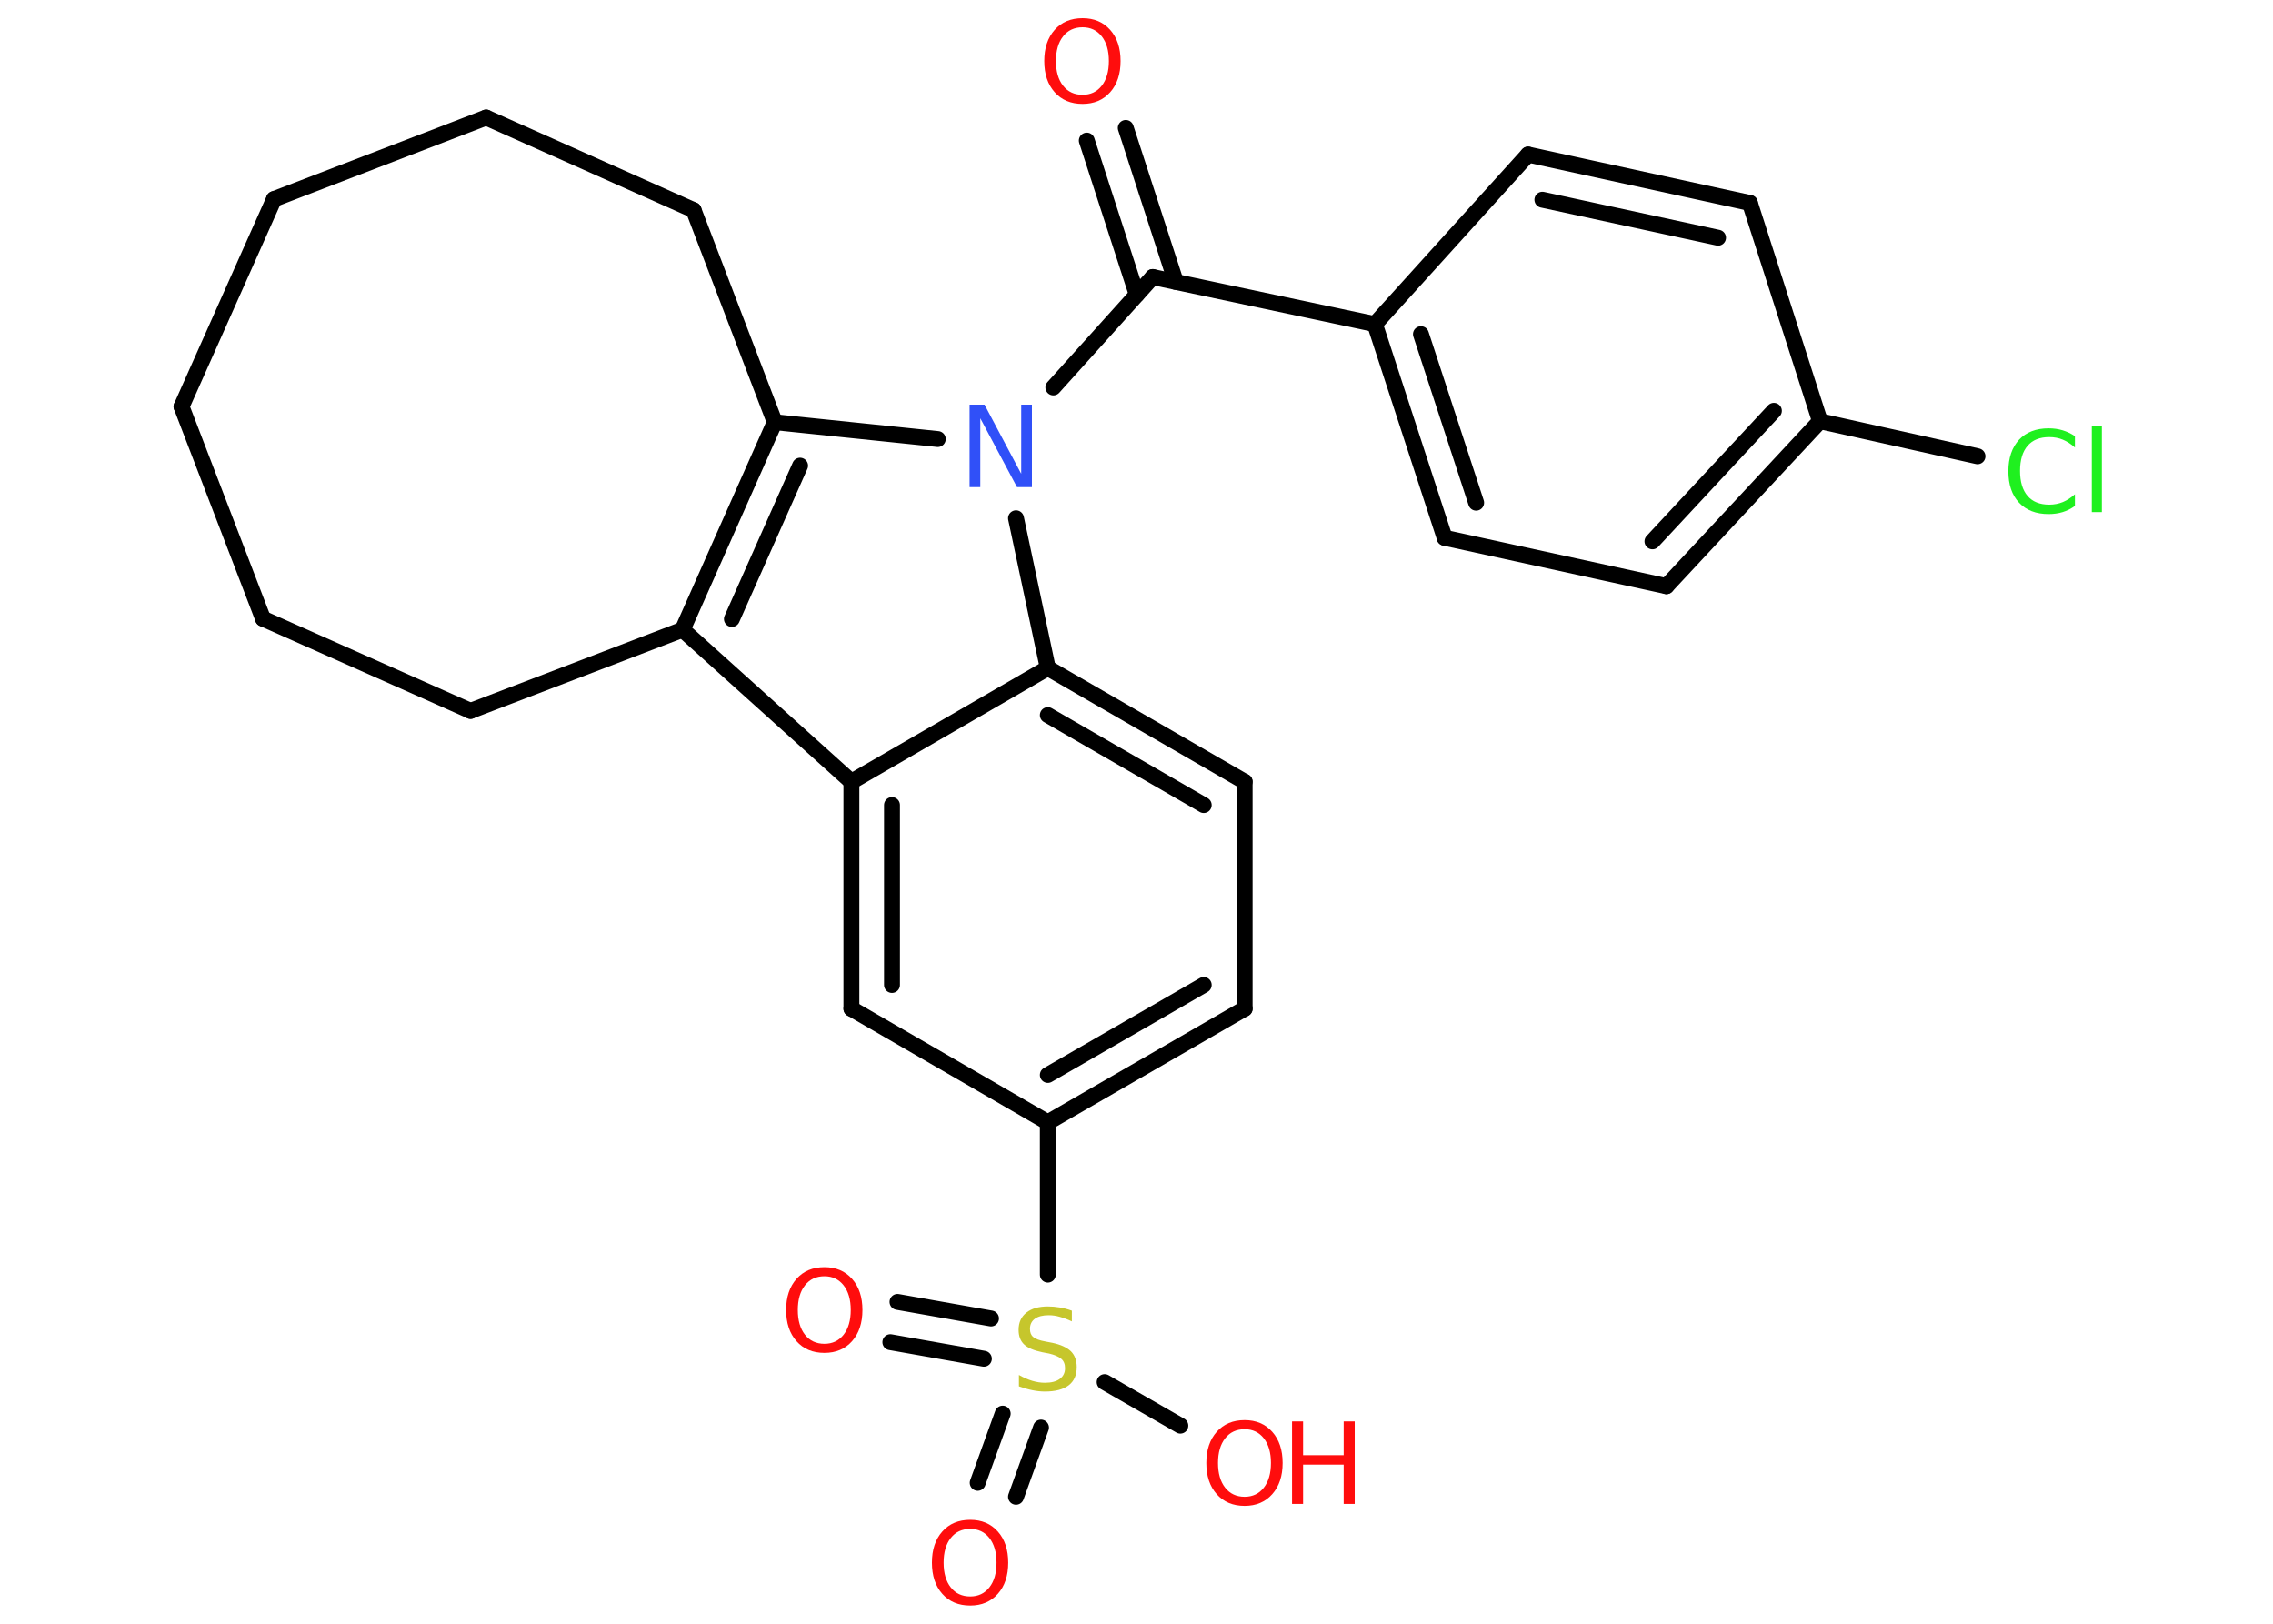 <?xml version='1.0' encoding='UTF-8'?>
<!DOCTYPE svg PUBLIC "-//W3C//DTD SVG 1.1//EN" "http://www.w3.org/Graphics/SVG/1.1/DTD/svg11.dtd">
<svg version='1.2' xmlns='http://www.w3.org/2000/svg' xmlns:xlink='http://www.w3.org/1999/xlink' width='70.0mm' height='50.0mm' viewBox='0 0 70.0 50.0'>
  <desc>Generated by the Chemistry Development Kit (http://github.com/cdk)</desc>
  <g stroke-linecap='round' stroke-linejoin='round' stroke='#000000' stroke-width='.49' fill='#FF0D0D'>
    <rect x='.0' y='.0' width='70.0' height='50.0' fill='#FFFFFF' stroke='none'/>
    <g id='mol1' class='mol'>
      <g id='mol1bnd1' class='bond'>
        <line x1='34.67' y1='3.94' x2='36.21' y2='8.68'/>
        <line x1='33.47' y1='4.33' x2='35.01' y2='9.07'/>
      </g>
      <line id='mol1bnd2' class='bond' x1='35.5' y1='8.53' x2='42.34' y2='9.98'/>
      <g id='mol1bnd3' class='bond'>
        <line x1='42.34' y1='9.98' x2='44.49' y2='16.56'/>
        <line x1='43.76' y1='10.29' x2='45.46' y2='15.48'/>
      </g>
      <line id='mol1bnd4' class='bond' x1='44.49' y1='16.56' x2='51.32' y2='18.05'/>
      <g id='mol1bnd5' class='bond'>
        <line x1='51.32' y1='18.05' x2='56.05' y2='12.97'/>
        <line x1='50.89' y1='16.67' x2='54.63' y2='12.65'/>
      </g>
      <line id='mol1bnd6' class='bond' x1='56.05' y1='12.97' x2='60.9' y2='14.05'/>
      <line id='mol1bnd7' class='bond' x1='56.05' y1='12.97' x2='53.89' y2='6.25'/>
      <g id='mol1bnd8' class='bond'>
        <line x1='53.89' y1='6.25' x2='47.06' y2='4.76'/>
        <line x1='52.91' y1='7.32' x2='47.5' y2='6.15'/>
      </g>
      <line id='mol1bnd9' class='bond' x1='42.34' y1='9.98' x2='47.06' y2='4.76'/>
      <line id='mol1bnd10' class='bond' x1='35.5' y1='8.53' x2='32.44' y2='11.93'/>
      <line id='mol1bnd11' class='bond' x1='28.88' y1='13.52' x2='23.86' y2='13.0'/>
      <g id='mol1bnd12' class='bond'>
        <line x1='23.86' y1='13.0' x2='21.02' y2='19.39'/>
        <line x1='24.64' y1='14.34' x2='22.54' y2='19.06'/>
      </g>
      <line id='mol1bnd13' class='bond' x1='21.02' y1='19.39' x2='26.22' y2='24.07'/>
      <g id='mol1bnd14' class='bond'>
        <line x1='26.22' y1='24.07' x2='26.22' y2='31.06'/>
        <line x1='27.47' y1='24.79' x2='27.47' y2='30.33'/>
      </g>
      <line id='mol1bnd15' class='bond' x1='26.22' y1='31.06' x2='32.27' y2='34.56'/>
      <line id='mol1bnd16' class='bond' x1='32.27' y1='34.56' x2='32.27' y2='39.25'/>
      <g id='mol1bnd17' class='bond'>
        <line x1='30.3' y1='41.84' x2='27.42' y2='41.33'/>
        <line x1='30.52' y1='40.6' x2='27.64' y2='40.09'/>
      </g>
      <g id='mol1bnd18' class='bond'>
        <line x1='32.06' y1='43.96' x2='31.29' y2='46.09'/>
        <line x1='30.88' y1='43.53' x2='30.11' y2='45.66'/>
      </g>
      <line id='mol1bnd19' class='bond' x1='34.02' y1='42.56' x2='36.35' y2='43.9'/>
      <g id='mol1bnd20' class='bond'>
        <line x1='32.27' y1='34.56' x2='38.33' y2='31.06'/>
        <line x1='32.27' y1='33.1' x2='37.07' y2='30.33'/>
      </g>
      <line id='mol1bnd21' class='bond' x1='38.33' y1='31.06' x2='38.33' y2='24.07'/>
      <g id='mol1bnd22' class='bond'>
        <line x1='38.33' y1='24.07' x2='32.27' y2='20.57'/>
        <line x1='37.07' y1='24.79' x2='32.27' y2='22.02'/>
      </g>
      <line id='mol1bnd23' class='bond' x1='26.22' y1='24.07' x2='32.27' y2='20.57'/>
      <line id='mol1bnd24' class='bond' x1='31.29' y1='15.96' x2='32.27' y2='20.57'/>
      <line id='mol1bnd25' class='bond' x1='21.02' y1='19.39' x2='14.49' y2='21.89'/>
      <line id='mol1bnd26' class='bond' x1='14.49' y1='21.89' x2='8.1' y2='19.05'/>
      <line id='mol1bnd27' class='bond' x1='8.1' y1='19.05' x2='5.59' y2='12.52'/>
      <line id='mol1bnd28' class='bond' x1='5.59' y1='12.52' x2='8.44' y2='6.13'/>
      <line id='mol1bnd29' class='bond' x1='8.44' y1='6.13' x2='14.97' y2='3.62'/>
      <line id='mol1bnd30' class='bond' x1='14.97' y1='3.62' x2='21.36' y2='6.47'/>
      <line id='mol1bnd31' class='bond' x1='23.86' y1='13.0' x2='21.36' y2='6.47'/>
      <path id='mol1atm1' class='atom' d='M33.34 .84q-.38 .0 -.6 .28q-.22 .28 -.22 .76q.0 .48 .22 .76q.22 .28 .6 .28q.37 .0 .59 -.28q.22 -.28 .22 -.76q.0 -.48 -.22 -.76q-.22 -.28 -.59 -.28zM33.34 .56q.53 .0 .85 .36q.32 .36 .32 .96q.0 .6 -.32 .96q-.32 .36 -.85 .36q-.54 .0 -.86 -.36q-.32 -.36 -.32 -.96q.0 -.6 .32 -.96q.32 -.36 .86 -.36z' stroke='none'/>
      <path id='mol1atm7' class='atom' d='M63.9 13.42v.36q-.18 -.16 -.37 -.24q-.19 -.08 -.42 -.08q-.44 .0 -.67 .27q-.23 .27 -.23 .77q.0 .5 .23 .77q.23 .27 .67 .27q.22 .0 .42 -.08q.19 -.08 .37 -.24v.36q-.18 .13 -.38 .19q-.2 .06 -.43 .06q-.58 .0 -.91 -.35q-.33 -.35 -.33 -.97q.0 -.61 .33 -.97q.33 -.35 .91 -.35q.23 .0 .43 .06q.2 .06 .38 .18zM64.42 13.12h.31v2.65h-.31v-2.65z' stroke='none' fill='#1FF01F'/>
      <path id='mol1atm10' class='atom' d='M29.86 12.46h.46l1.13 2.13v-2.13h.33v2.54h-.46l-1.13 -2.12v2.12h-.33v-2.54z' stroke='none' fill='#3050F8'/>
      <path id='mol1atm16' class='atom' d='M33.01 40.36v.33q-.19 -.09 -.37 -.14q-.17 -.05 -.34 -.05q-.28 .0 -.43 .11q-.15 .11 -.15 .31q.0 .17 .1 .25q.1 .09 .38 .14l.21 .04q.38 .08 .57 .26q.18 .18 .18 .49q.0 .37 -.25 .56q-.25 .19 -.73 .19q-.18 .0 -.38 -.04q-.2 -.04 -.42 -.12v-.35q.21 .12 .41 .18q.2 .06 .39 .06q.3 .0 .46 -.12q.16 -.12 .16 -.33q.0 -.19 -.12 -.29q-.12 -.1 -.37 -.16l-.21 -.04q-.39 -.08 -.56 -.24q-.17 -.16 -.17 -.45q.0 -.34 .24 -.53q.24 -.19 .66 -.19q.18 .0 .36 .03q.19 .03 .38 .1z' stroke='none' fill='#C6C62C'/>
      <path id='mol1atm17' class='atom' d='M25.39 39.3q-.38 .0 -.6 .28q-.22 .28 -.22 .76q.0 .48 .22 .76q.22 .28 .6 .28q.37 .0 .59 -.28q.22 -.28 .22 -.76q.0 -.48 -.22 -.76q-.22 -.28 -.59 -.28zM25.39 39.02q.53 .0 .85 .36q.32 .36 .32 .96q.0 .6 -.32 .96q-.32 .36 -.85 .36q-.54 .0 -.86 -.36q-.32 -.36 -.32 -.96q.0 -.6 .32 -.96q.32 -.36 .86 -.36z' stroke='none'/>
      <path id='mol1atm18' class='atom' d='M29.88 47.08q-.38 .0 -.6 .28q-.22 .28 -.22 .76q.0 .48 .22 .76q.22 .28 .6 .28q.37 .0 .59 -.28q.22 -.28 .22 -.76q.0 -.48 -.22 -.76q-.22 -.28 -.59 -.28zM29.88 46.8q.53 .0 .85 .36q.32 .36 .32 .96q.0 .6 -.32 .96q-.32 .36 -.85 .36q-.54 .0 -.86 -.36q-.32 -.36 -.32 -.96q.0 -.6 .32 -.96q.32 -.36 .86 -.36z' stroke='none'/>
      <g id='mol1atm19' class='atom'>
        <path d='M38.33 44.01q-.38 .0 -.6 .28q-.22 .28 -.22 .76q.0 .48 .22 .76q.22 .28 .6 .28q.37 .0 .59 -.28q.22 -.28 .22 -.76q.0 -.48 -.22 -.76q-.22 -.28 -.59 -.28zM38.33 43.73q.53 .0 .85 .36q.32 .36 .32 .96q.0 .6 -.32 .96q-.32 .36 -.85 .36q-.54 .0 -.86 -.36q-.32 -.36 -.32 -.96q.0 -.6 .32 -.96q.32 -.36 .86 -.36z' stroke='none'/>
        <path d='M39.79 43.77h.34v1.04h1.25v-1.04h.34v2.54h-.34v-1.21h-1.25v1.21h-.34v-2.54z' stroke='none'/>
      </g>
    </g>
  </g>
</svg>
